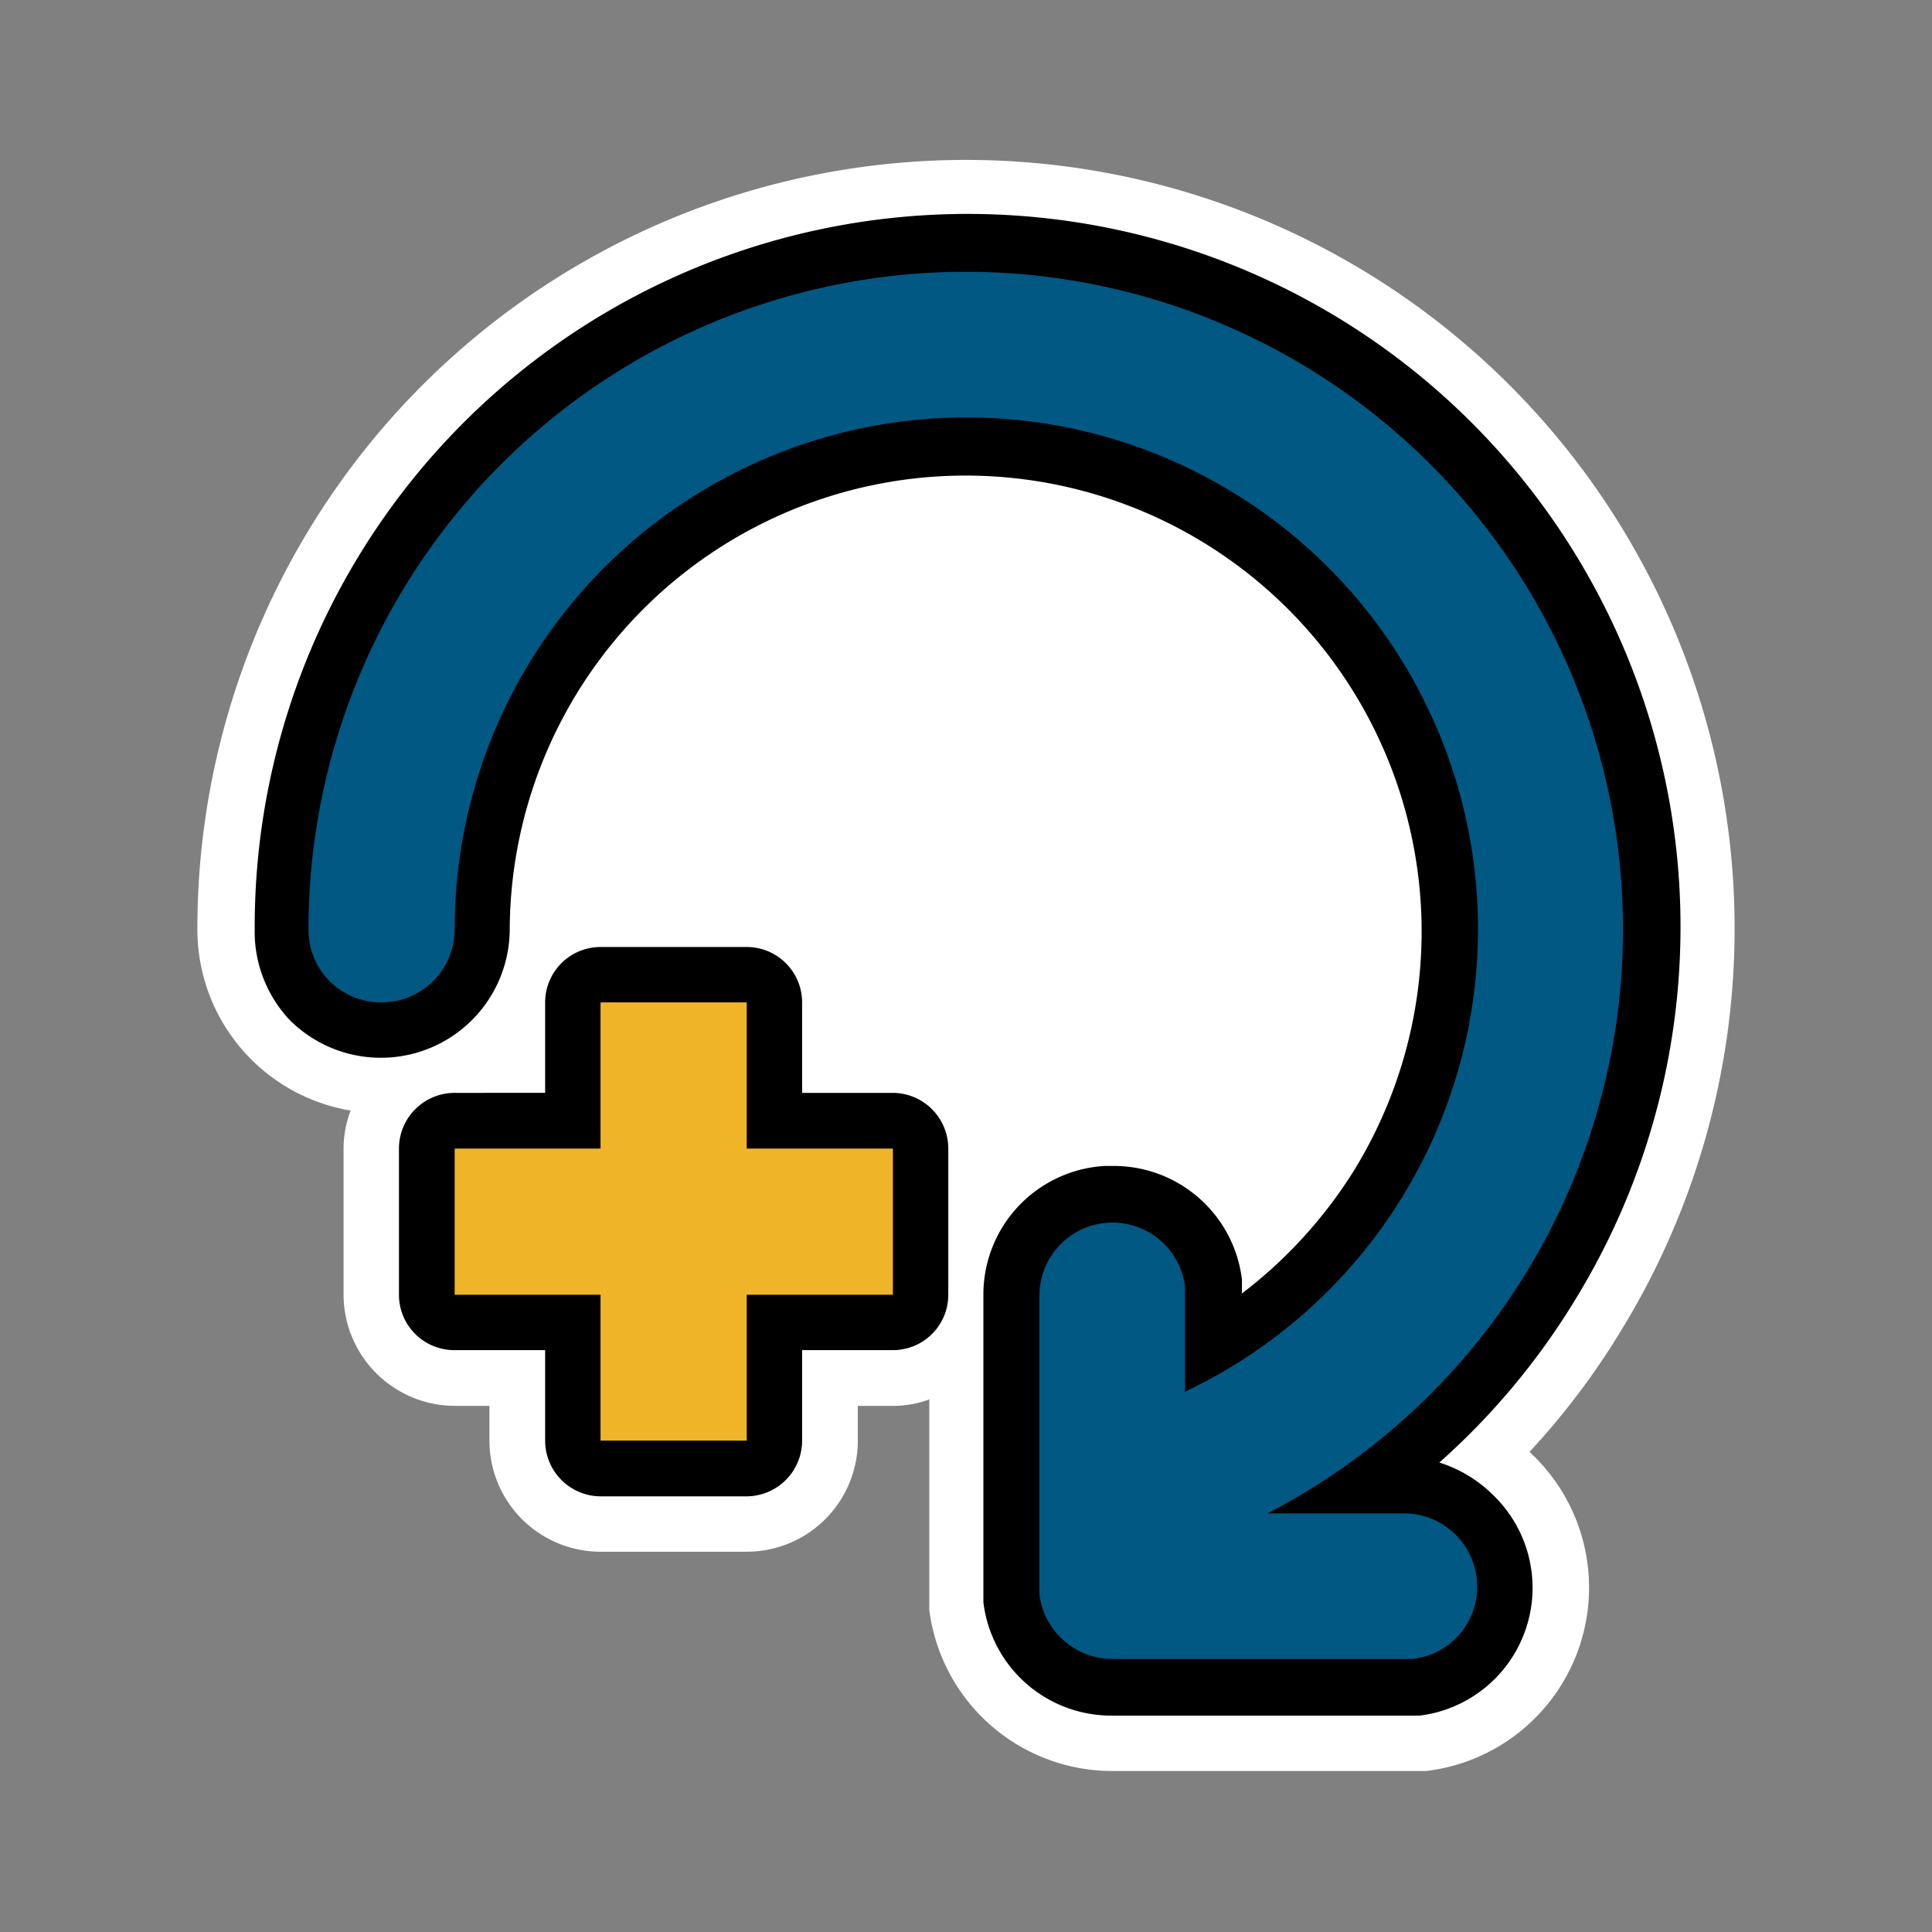 <svg id="Capa_1" data-name="Capa 1" xmlns="http://www.w3.org/2000/svg" viewBox="0 0 60 60"><rect x="0" y="0" width="60" height="60" fill="#808080" stroke="none"/><defs><style>.cls-1{fill:#fff;}.cls-2{fill:#005883;}.cls-3{fill:#efb428;}</style></defs><g id="CONSECUTIVOS"><path class="cls-1" d="M50.37,41.28a23.18,23.18,0,0,1-2.87,3.81l0,0A5.73,5.73,0,0,1,48,53a5.73,5.73,0,0,1-3.71,2l-.46,0H34.53a5.73,5.73,0,0,1-5.67-5s0-.46,0-.46,0-.14,0-.21V43.46a3.23,3.23,0,0,1-1.08.2H26.64v1.08a3.45,3.45,0,0,1-3.45,3.45H18.65a3.45,3.45,0,0,1-3.45-3.45V43.66H14.12a3.46,3.46,0,0,1-3.45-3.45V35.66a3.29,3.29,0,0,1,.22-1.17,5.7,5.7,0,0,1-4.76-5.63A23.87,23.87,0,1,1,50.37,41.28Z"/><path d="M48.91,40.38a22.14,22.14,0,1,0-41-11.52A4,4,0,0,0,9,31.68a4,4,0,0,0,2.83,1.17,4,4,0,0,0,4-4A14.16,14.16,0,1,1,42,36.43a14.4,14.4,0,0,1-3.43,3.74s0-.4,0-.43a4,4,0,0,0-1.4-2.59,4,4,0,0,0-2.57-.94H34.3a4,4,0,0,0-3.76,4v9.18s0,.33,0,.37a4,4,0,0,0,4,3.52h9.18l.37,0a4,4,0,0,0,2.27-6.86,4.14,4.14,0,0,0-1.66-1A22.1,22.1,0,0,0,48.91,40.38Z"/><path d="M27.73,33.94H24.91V31.13a1.72,1.72,0,0,0-1.72-1.72H18.65a1.72,1.72,0,0,0-1.72,1.72v2.81H14.12a1.73,1.73,0,0,0-1.73,1.73V40.2a1.72,1.72,0,0,0,1.73,1.73h2.81v2.81a1.73,1.73,0,0,0,1.72,1.73h4.54a1.73,1.73,0,0,0,1.72-1.73V41.93h2.82a1.72,1.72,0,0,0,1.72-1.73V35.67A1.73,1.73,0,0,0,27.73,33.94Z"/><path class="cls-2" d="M30,8.44A20.42,20.42,0,0,1,39.36,47h4.25a2.24,2.24,0,0,1,1.55.62,2.26,2.26,0,0,1,.71,1.52,2.25,2.25,0,0,1-2,2.38l-.26,0H34.53a2.29,2.29,0,0,1-2.25-2V40.2a2.27,2.27,0,0,1,4.52-.26v3.28A15.89,15.89,0,1,0,14.12,28.86a2.27,2.27,0,0,1-2.27,2.27,2.25,2.25,0,0,1-2.27-2.27A20.42,20.42,0,0,1,30,8.44Z"/><rect class="cls-3" x="18.65" y="31.13" width="4.54" height="13.61"/><rect class="cls-3" x="14.12" y="35.67" width="13.61" height="4.54"/></g></svg>